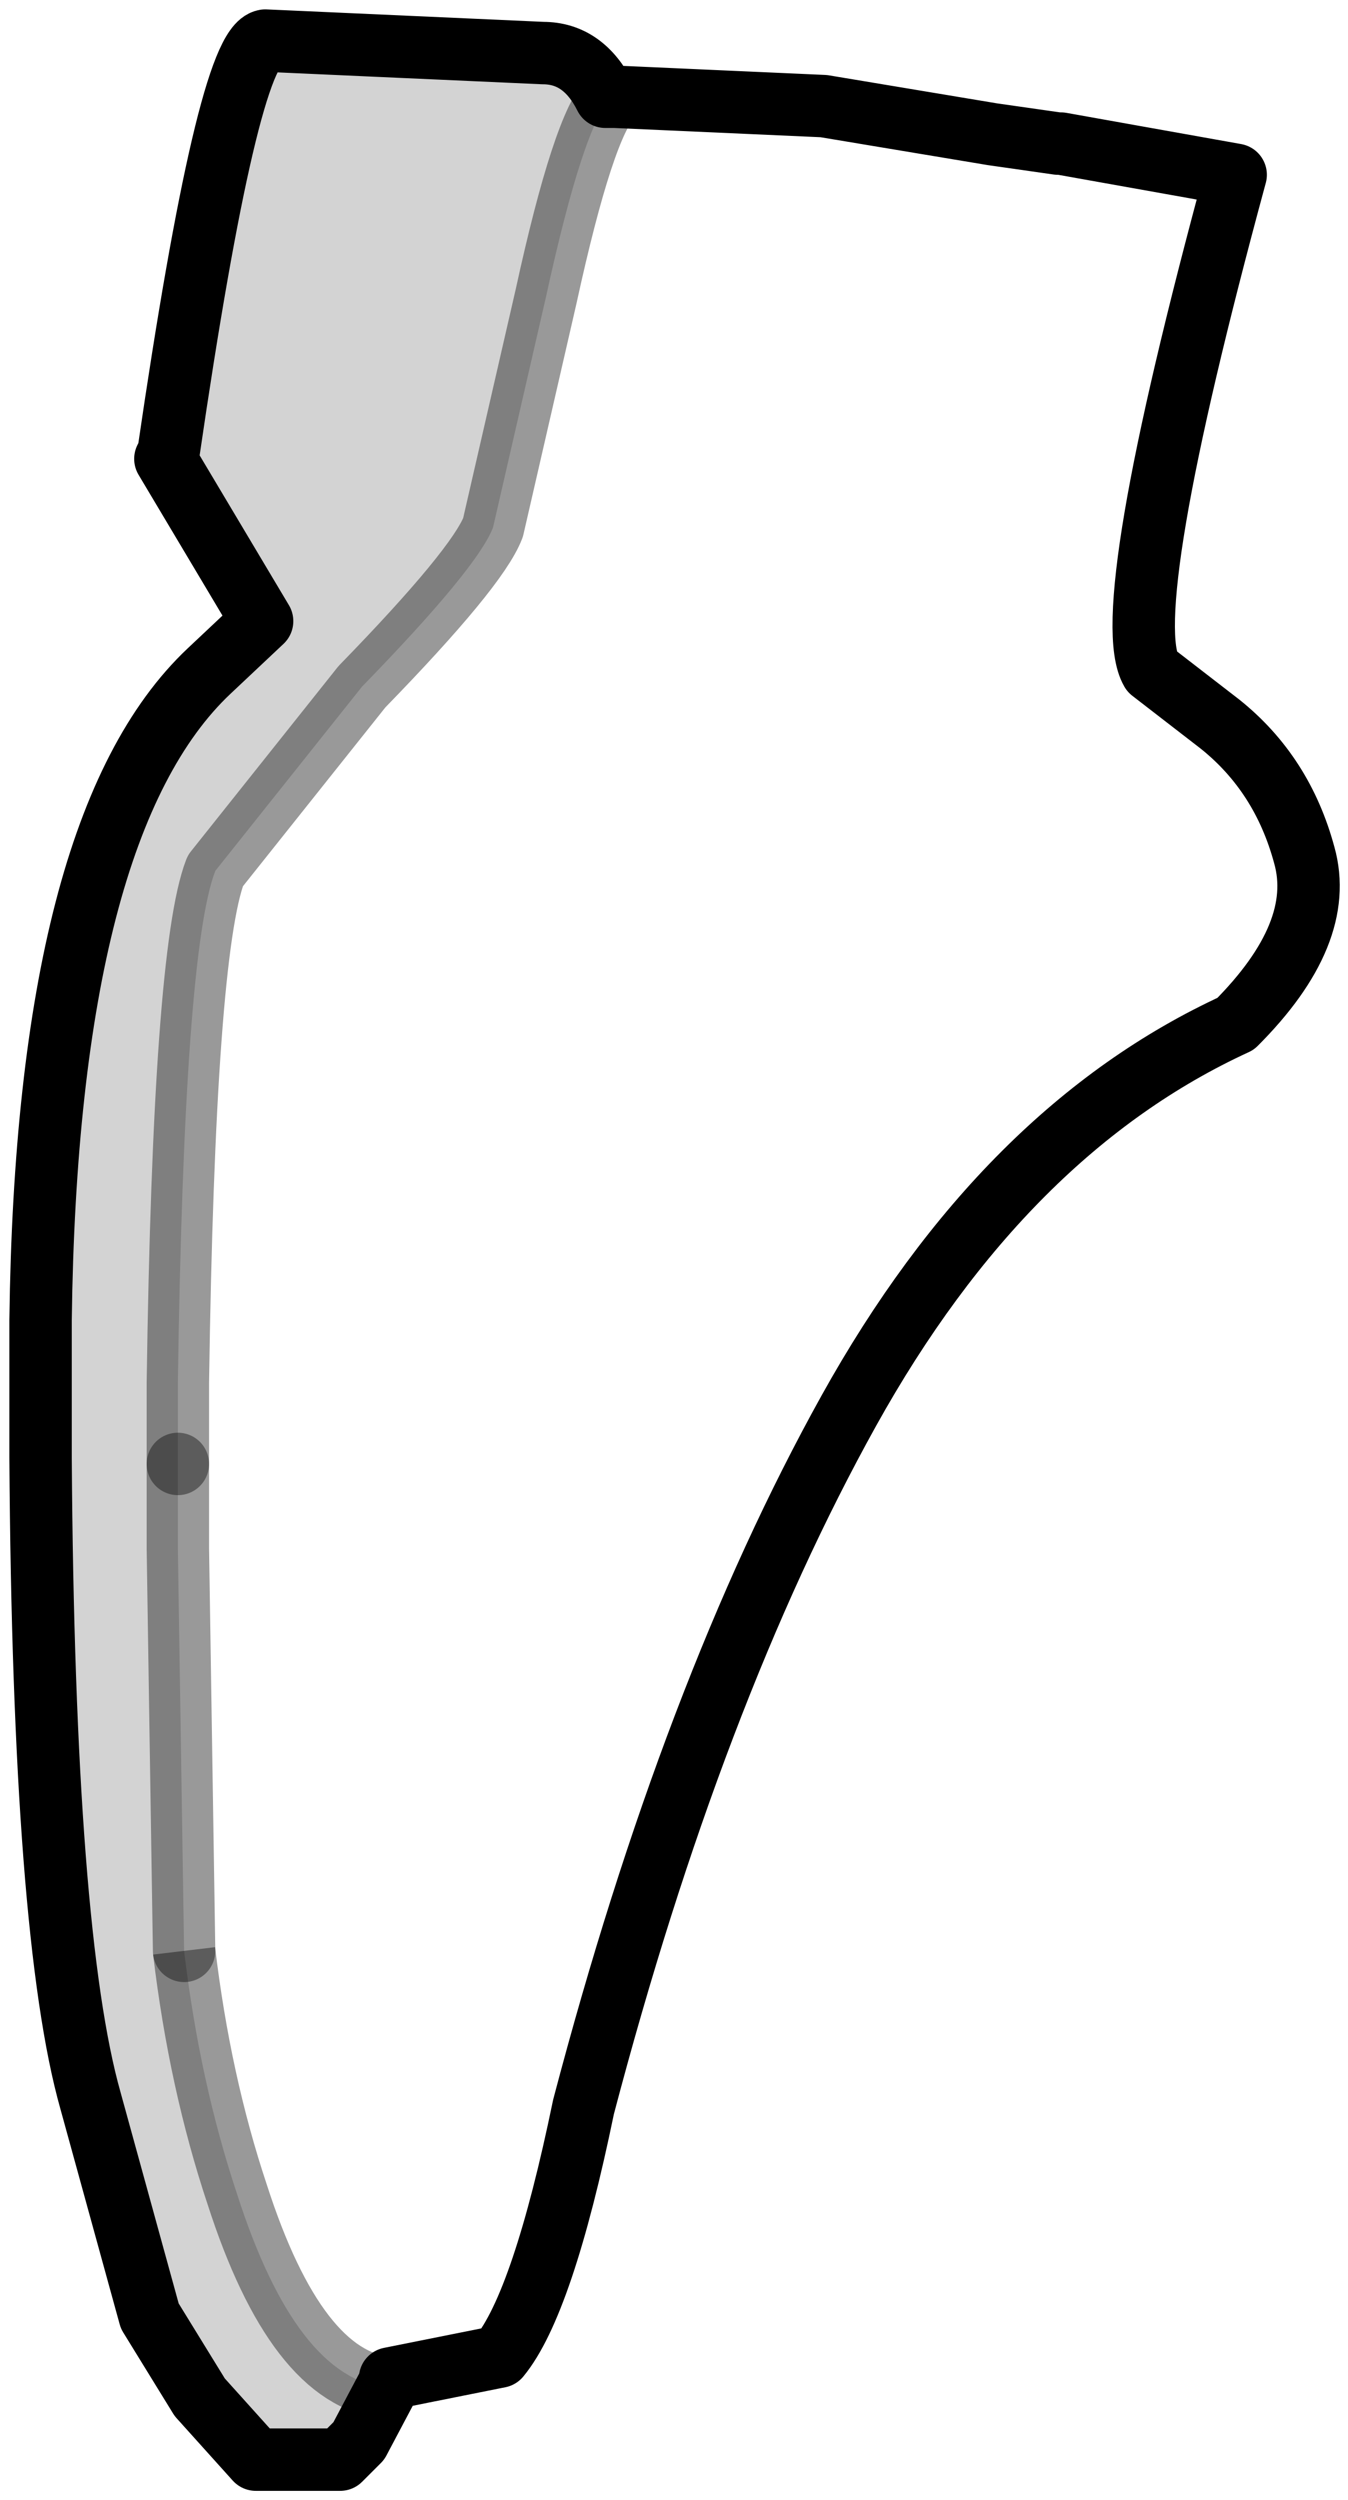<?xml version="1.0" encoding="UTF-8" standalone="no"?>
<svg xmlns:xlink="http://www.w3.org/1999/xlink" height="40.05px" width="21.6px" xmlns="http://www.w3.org/2000/svg">
  <g transform="matrix(1.0, 0.0, 0.0, 1.0, 10.8, 20.05)">
    <path d="M-1.0 -18.5 L-0.95 -18.5 2.4 -18.35 5.1 -17.9 6.15 -17.75 6.2 -17.75 9.0 -17.25 Q7.1 -10.25 7.65 -9.3 L8.75 -8.45 Q9.75 -7.65 10.1 -6.35 10.45 -5.1 9.0 -3.65 5.3 -1.95 2.8 2.55 0.3 7.05 -1.45 13.7 -2.1 16.85 -2.8 17.7 L-4.55 18.05 -4.55 18.1 -4.6 18.2 Q-6.05 18.05 -7.0 15.1 -7.6 13.3 -7.85 11.2 L-7.95 4.75 -7.95 3.4 -7.95 2.1 Q-7.85 -4.8 -7.35 -6.1 L-5.0 -9.05 Q-3.15 -10.95 -2.9 -11.6 L-2.05 -15.3 Q-1.45 -18.05 -1.0 -18.5" fill="#ffffff" fill-opacity="0.0" fill-rule="evenodd" stroke="none"/>
    <path d="M-4.6 18.2 L-5.05 19.05 -5.35 19.35 -6.05 19.35 -6.7 19.35 -7.6 18.35 -8.4 17.05 -9.35 13.6 Q-10.1 10.95 -10.15 3.3 L-10.15 1.1 Q-10.05 -6.85 -7.45 -9.3 L-6.6 -10.1 -8.15 -12.7 -8.1 -12.8 Q-7.15 -19.3 -6.55 -19.4 L-2.1 -19.2 Q-1.45 -19.2 -1.1 -18.5 L-1.0 -18.5 Q-1.45 -18.05 -2.05 -15.3 L-2.9 -11.6 Q-3.15 -10.95 -5.0 -9.05 L-7.35 -6.1 Q-7.85 -4.8 -7.95 2.1 L-7.95 3.4 -7.95 4.75 -7.85 11.2 Q-7.6 13.3 -7.0 15.1 -6.05 18.05 -4.6 18.2" fill="#232323" fill-opacity="0.2" fill-rule="evenodd" stroke="none"/>
    <path d="M-7.95 3.4 L-7.95 4.75 -7.85 11.2" fill="none" stroke="#000000" stroke-linecap="round" stroke-linejoin="round" stroke-opacity="0.4" stroke-width="1.0"/>
    <path d="M-1.0 -18.5 L-0.95 -18.5 2.4 -18.35 5.1 -17.9 6.15 -17.75 6.2 -17.75 9.0 -17.25 Q7.1 -10.25 7.65 -9.3 L8.75 -8.45 Q9.75 -7.65 10.1 -6.35 10.45 -5.1 9.0 -3.65 5.3 -1.95 2.8 2.55 0.3 7.05 -1.45 13.7 -2.1 16.85 -2.8 17.7 L-4.55 18.05 -4.55 18.1 -4.6 18.2 -5.05 19.05 -5.35 19.35 -6.05 19.35 -6.7 19.35 -7.6 18.35 -8.4 17.05 -9.35 13.6 Q-10.1 10.95 -10.15 3.3 L-10.15 1.1 Q-10.05 -6.85 -7.45 -9.3 L-6.6 -10.1 -8.15 -12.7 -8.1 -12.8 Q-7.15 -19.3 -6.55 -19.4 L-2.1 -19.2 Q-1.45 -19.2 -1.1 -18.5 L-1.0 -18.5" fill="none" stroke="#000000" stroke-linecap="round" stroke-linejoin="round" stroke-width="1.0"/>
    <path d="M-1.0 -18.5 Q-1.45 -18.05 -2.05 -15.3 L-2.9 -11.6 Q-3.15 -10.95 -5.0 -9.05 L-7.35 -6.1 Q-7.85 -4.8 -7.95 2.1 L-7.95 3.4" fill="none" stroke="#000000" stroke-linecap="round" stroke-linejoin="round" stroke-opacity="0.4" stroke-width="1.0"/>
    <path d="M-7.85 11.2 Q-7.6 13.3 -7.0 15.1 -6.05 18.05 -4.6 18.2" fill="none" stroke="#000000" stroke-linecap="butt" stroke-linejoin="round" stroke-opacity="0.4" stroke-width="1.0"/>
  </g>
</svg>
